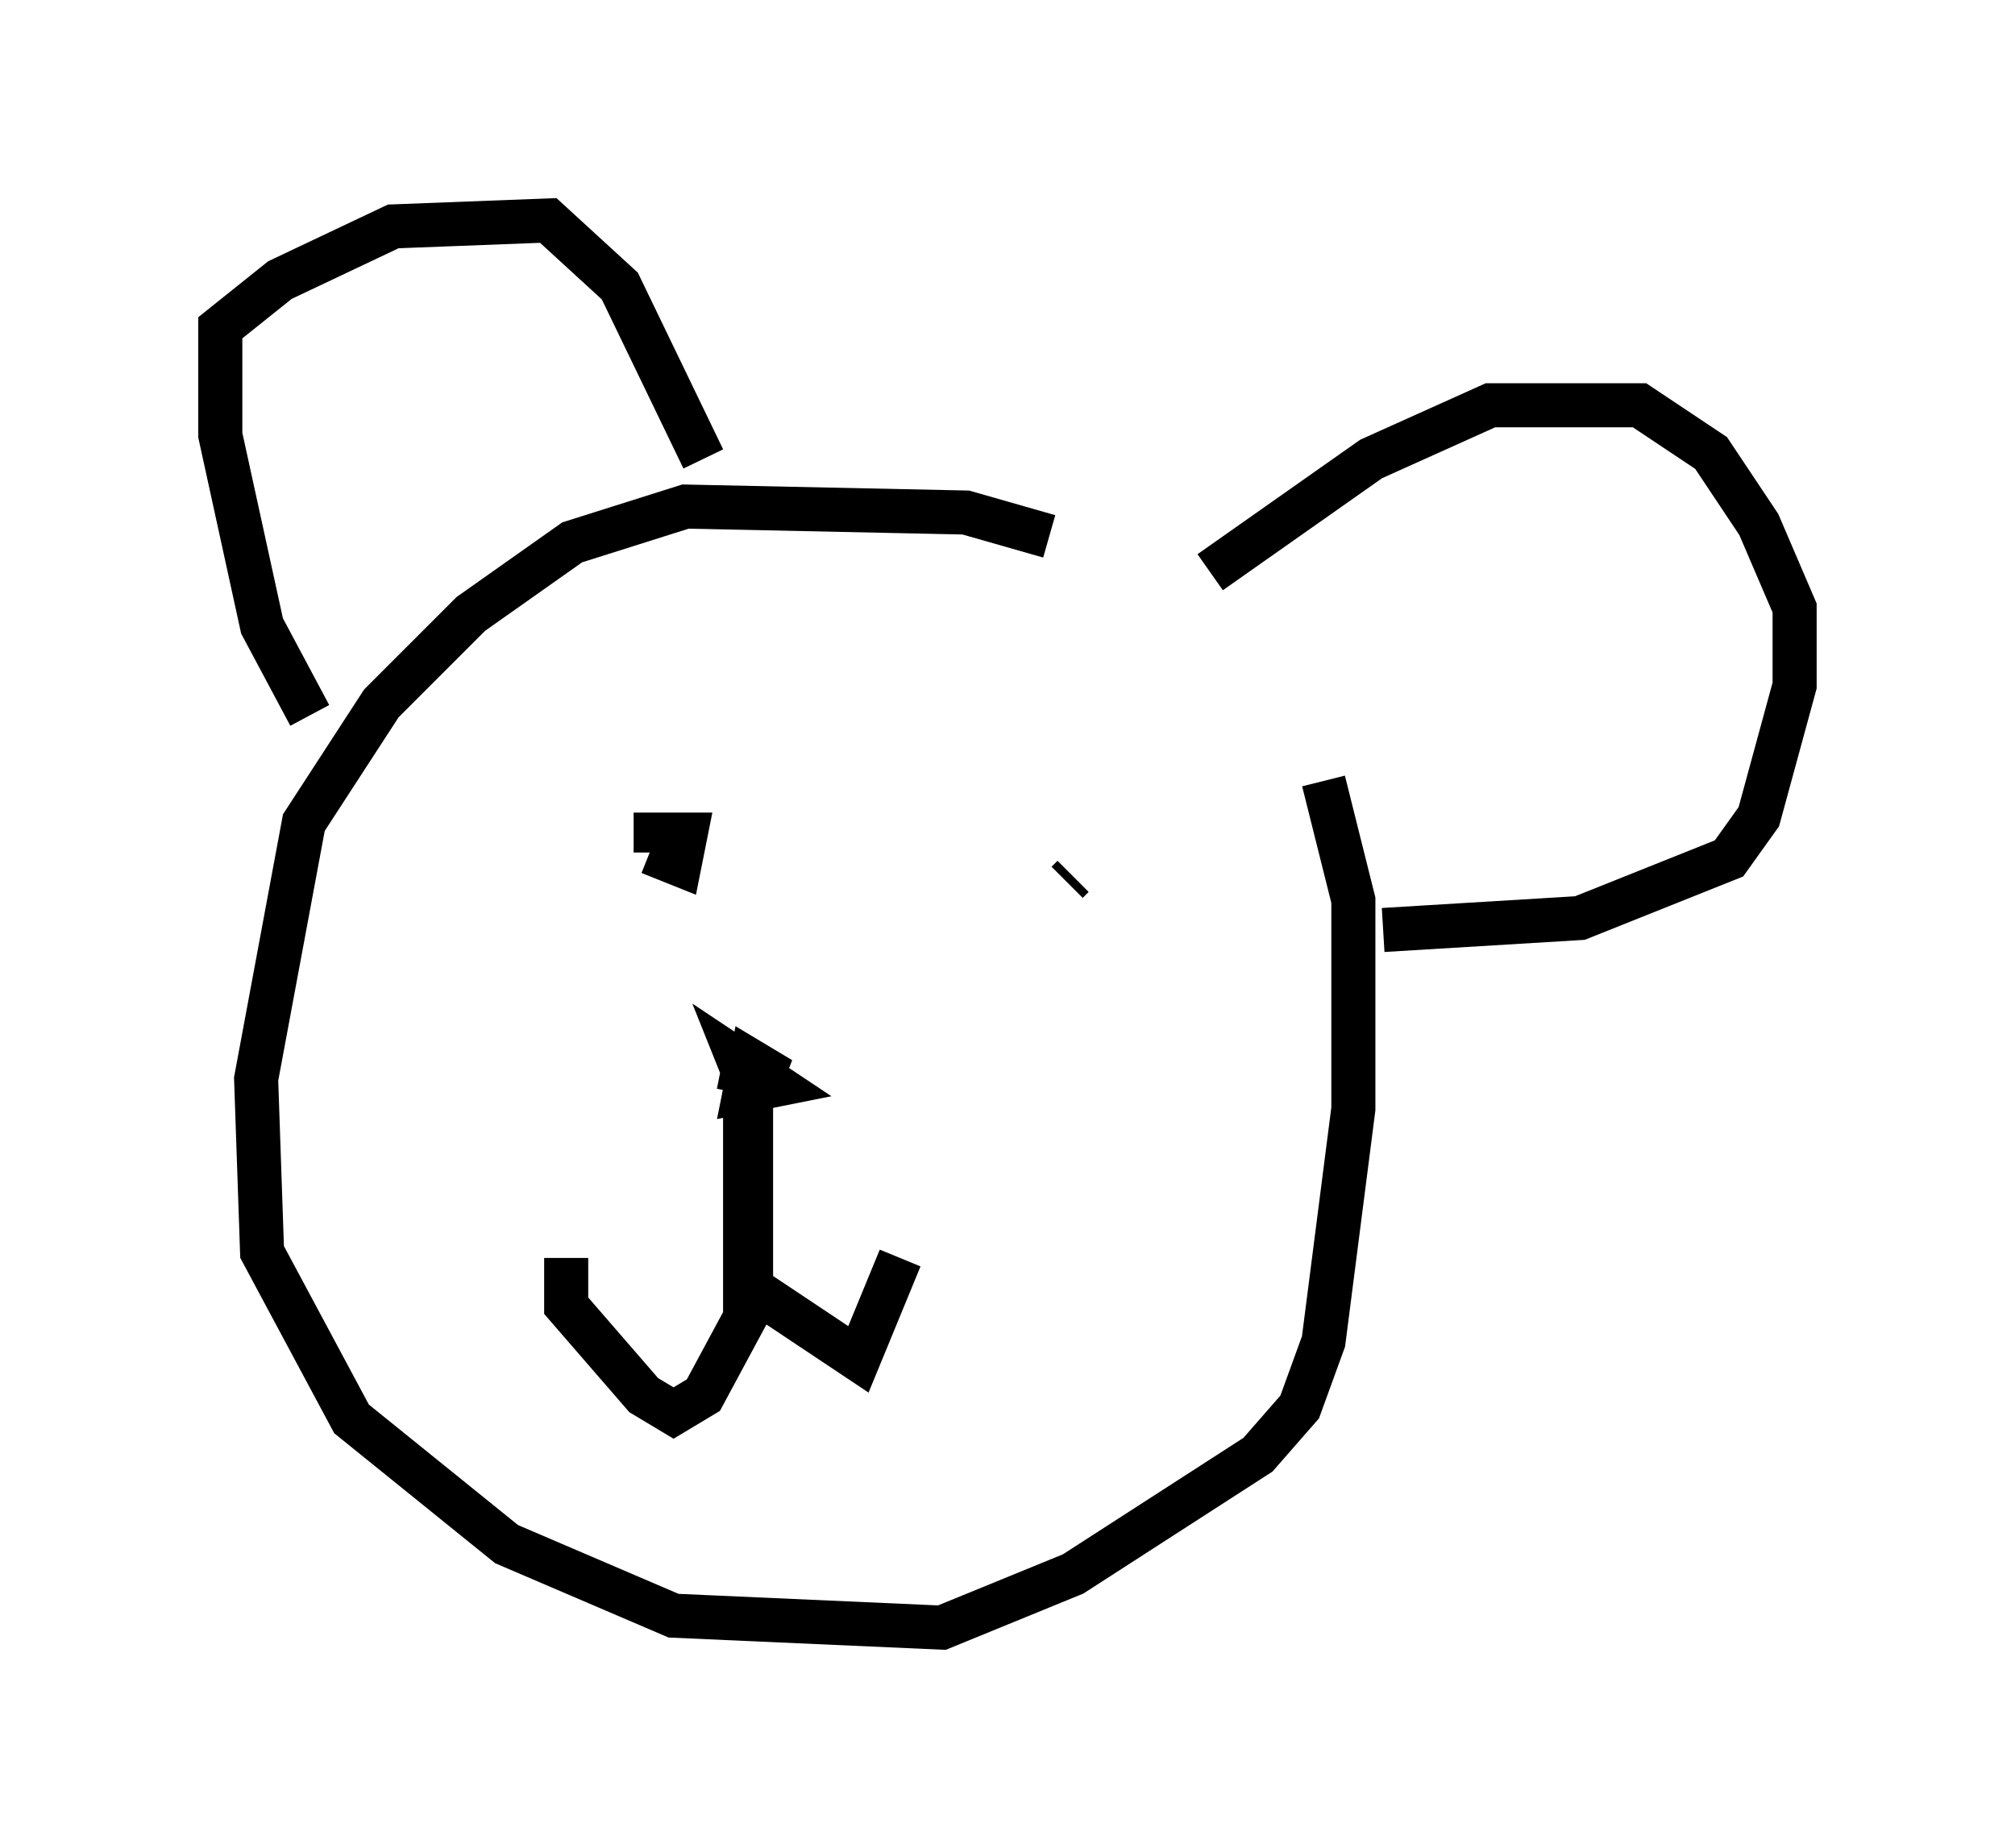 <?xml version="1.0" encoding="utf-8" ?>
<svg baseProfile="full" height="41.935" version="1.1" width="45.724" xmlns="http://www.w3.org/2000/svg" xmlns:ev="http://www.w3.org/2001/xml-events" xmlns:xlink="http://www.w3.org/1999/xlink"><defs /><rect fill="white" height="41.935" width="45.724" x="0" y="0" /><path d="M30.845, 17.314 m-7.036, -5.142 l-1.894, -0.541 -6.36, -0.135 l-2.571, 0.812 -2.3, 1.624 l-2.03, 2.03 -1.759, 2.706 l-1.083, 5.819 0.135, 3.924 l2.03, 3.789 3.518, 2.842 l3.789, 1.624 6.089, 0.271 l2.977, -1.218 4.195, -2.706 l0.947, -1.083 0.541, -1.488 l0.677, -5.277 0.0, -4.736 l-0.677, -2.706 m-23.004, -1.488 l-1.083, -2.03 -0.947, -4.33 l0.0, -2.436 1.353, -1.083 l2.571, -1.218 3.518, -0.135 l1.624, 1.488 1.894, 3.924 m11.502, 2.571 l3.654, -2.571 2.706, -1.218 l3.383, 0.0 1.624, 1.083 l1.083, 1.624 0.812, 1.894 l0.0, 1.759 -0.812, 2.977 l-0.677, 0.947 -3.383, 1.353 l-4.465, 0.271 m-15.02, 3.112 l1.353, 0.271 -0.677, -0.406 l-0.135, 0.677 0.677, -0.135 l-0.812, -0.541 0.271, 0.677 m-2.3, -5.413 l0.677, 0.271 0.135, -0.677 l-0.677, 0.0 0.0, 0.406 m9.472, 0.541 l-0.135, 0.135 m-7.172, 5.007 l0.0, 4.195 2.436, 1.624 l0.947, -2.3 m-3.518, -3.383 l0.0, 4.736 -0.947, 1.759 l-0.677, 0.406 -0.677, -0.406 l-1.759, -2.03 0.0, -1.083 " fill="none" stroke="black" stroke-width="1" /></svg>